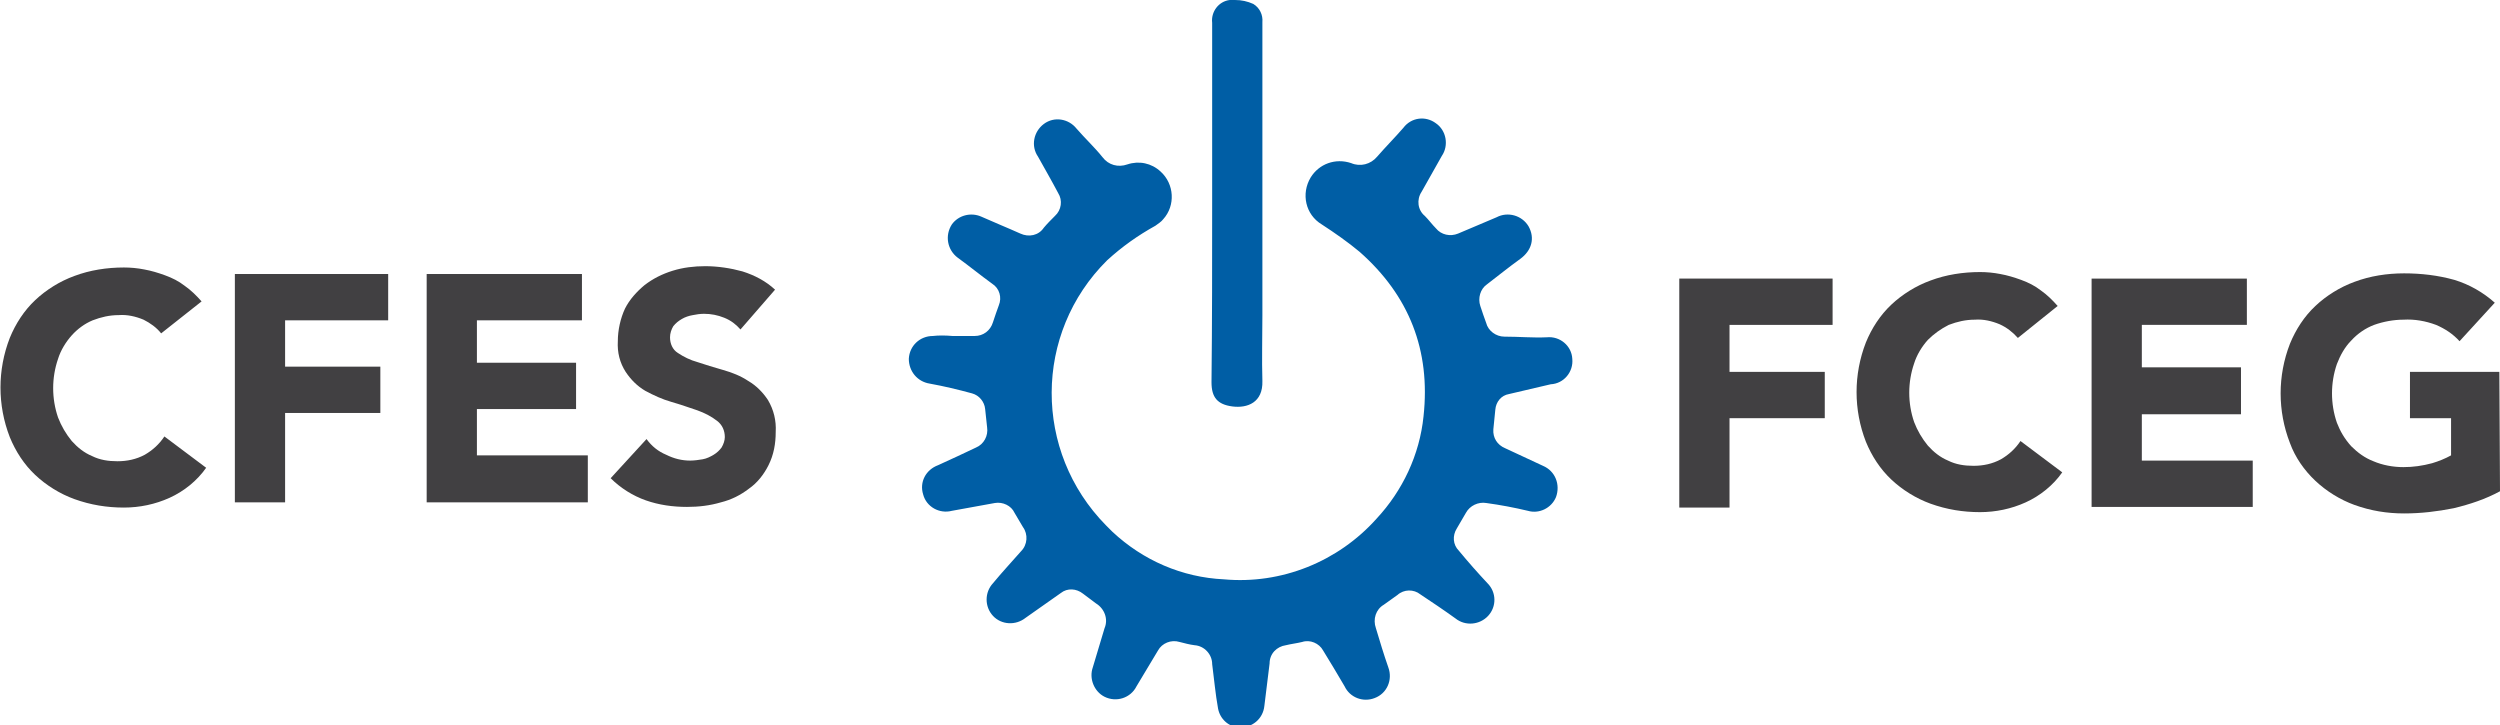 <?xml version="1.0" encoding="utf-8"?>
<!-- Generator: Adobe Illustrator 23.1.1, SVG Export Plug-In . SVG Version: 6.00 Build 0)  -->
<svg version="1.1" id="Layer_1" xmlns="http://www.w3.org/2000/svg" xmlns:xlink="http://www.w3.org/1999/xlink" x="0px" y="0px"
	 viewBox="0 0 383.2 111.2" style="enable-background:new 0 0 383.2 111.2;" xml:space="preserve">
<style type="text/css">
	.st0{fill-rule:evenodd;clip-rule:evenodd;fill:#005EA5;}
	.st1{fill:#414042;}
</style>
<title>Artboard 1</title>
<path class="st0" d="M146,51.5h3.4c1.3,0,2.4-0.8,2.8-2.1c0.3-0.9,0.6-1.8,0.9-2.6c0.5-1.2,0.1-2.6-1-3.3c-1.8-1.3-3.5-2.7-5.3-4
	c-1.6-1.2-2-3.4-0.9-5.1c1-1.4,2.9-1.9,4.5-1.2c2,0.9,4,1.7,6,2.6c1.3,0.6,2.8,0.3,3.6-0.9c0.5-0.6,1.1-1.2,1.7-1.8
	c1-0.9,1.2-2.4,0.5-3.5c-1-1.9-2.1-3.8-3.1-5.6c-1.1-1.6-0.7-3.8,0.9-5c1.6-1.2,3.8-0.8,5,0.7c1.3,1.5,2.8,2.9,4,4.4
	c0.9,1.2,2.4,1.6,3.8,1.1c1.8-0.6,3.7-0.2,5.1,1.1c2.1,1.9,2.3,5.2,0.4,7.3c-0.3,0.4-0.8,0.7-1.2,1c-2.7,1.5-5.1,3.2-7.4,5.3
	c-11.3,11.2-11.3,29.3-0.2,40.6c0.3,0.3,0.7,0.7,1,1c4.7,4.4,10.7,7,17.1,7.3c8.8,0.8,17.5-2.7,23.4-9.3c4-4.3,6.6-9.8,7.2-15.7
	c1.1-10.1-2.2-18.5-9.8-25.2c-1.8-1.5-3.8-2.9-5.8-4.2c-2.5-1.5-3.2-4.7-1.7-7.2c1.3-2.1,3.8-3,6.2-2.2c1.4,0.6,3,0.2,4-1
	c1.3-1.5,2.7-2.9,4-4.4c1.2-1.6,3.4-1.9,5-0.7c1.6,1.1,2,3.4,0.9,5c-1,1.8-2.1,3.7-3.1,5.5c-0.8,1.2-0.6,2.8,0.5,3.7
	c0.6,0.6,1.1,1.3,1.7,1.9c0.8,1,2.2,1.3,3.4,0.8l5.9-2.5c1.7-0.9,3.9-0.3,4.9,1.4c1,1.8,0.5,3.7-1.3,5s-3.4,2.6-5.1,3.9
	c-1,0.7-1.4,2.1-1,3.3c0.3,0.9,0.6,1.8,0.9,2.6c0.3,1.2,1.5,2.1,2.8,2.1c2.2,0,4.4,0.2,6.5,0.1c2-0.2,3.8,1.3,3.9,3.3
	c0.2,2-1.3,3.8-3.3,3.9c-2.1,0.5-4.3,1-6.4,1.5c-1.2,0.2-2,1.2-2.1,2.4c-0.1,1-0.2,2-0.3,3c-0.1,1.3,0.6,2.4,1.8,2.9
	c1.9,0.9,3.9,1.8,5.8,2.7c1.9,0.8,2.7,2.9,2,4.8c-0.7,1.7-2.6,2.6-4.3,2.1c-2.1-0.5-4.2-0.9-6.4-1.2c-1.2-0.2-2.5,0.4-3.1,1.5
	c-0.5,0.8-0.9,1.6-1.4,2.4c-0.7,1.1-0.6,2.5,0.3,3.4c1.4,1.7,2.9,3.4,4.4,5c1.4,1.4,1.4,3.6,0.1,5c-1.3,1.4-3.5,1.6-5,0.4
	c-1.8-1.3-3.6-2.5-5.4-3.7c-1-0.8-2.5-0.8-3.5,0.1c-0.7,0.5-1.4,1-2.1,1.5c-1.2,0.7-1.7,2.2-1.2,3.6c0.6,2,1.2,4,1.9,6
	c0.7,1.9-0.2,4-2.1,4.7c-1.8,0.7-3.8-0.1-4.6-1.8c-1.1-1.9-2.2-3.7-3.3-5.5c-0.6-1.1-2-1.7-3.2-1.3c-0.8,0.2-1.7,0.3-2.5,0.5
	c-1.4,0.2-2.5,1.3-2.5,2.8c-0.3,2.2-0.5,4.3-0.8,6.5c-0.2,2-1.9,3.4-3.9,3.3c-1.6-0.1-2.9-1.3-3.2-2.9c-0.4-2.2-0.6-4.5-0.9-6.8
	c0-1.5-1.2-2.8-2.7-2.9c-0.8-0.1-1.5-0.3-2.3-0.5c-1.3-0.4-2.7,0.2-3.3,1.3c-1.1,1.8-2.2,3.7-3.3,5.5c-0.9,1.8-3.1,2.5-4.9,1.6
	c-1.6-0.8-2.4-2.8-1.8-4.5c0.6-2,1.2-4,1.8-6c0.6-1.4,0-3-1.3-3.8c-0.7-0.5-1.3-1-2-1.5c-1-0.8-2.4-0.9-3.4-0.1
	c-1.8,1.3-3.6,2.5-5.4,3.8c-1.5,1.2-3.7,1.1-5-0.3c-1.3-1.4-1.3-3.6,0-5c1.4-1.7,2.9-3.3,4.3-4.9c1-1,1.1-2.6,0.3-3.7
	c-0.4-0.7-0.9-1.5-1.3-2.2c-0.5-1.1-1.8-1.7-3-1.5c-2.2,0.4-4.4,0.8-6.6,1.2c-1.9,0.5-3.9-0.6-4.4-2.5c-0.6-1.9,0.4-3.8,2.3-4.5
	c2-0.9,3.9-1.8,5.8-2.7c1.2-0.5,1.9-1.8,1.7-3.1c-0.1-0.9-0.2-1.8-0.3-2.8c-0.1-1.1-0.9-2.1-2-2.4c-2.2-0.6-4.3-1.1-6.5-1.5
	c-1.9-0.3-3.2-1.9-3.2-3.8c0.1-2,1.7-3.5,3.7-3.5C143.8,51.4,144.9,51.4,146,51.5L146,51.5z"/>
<path class="st0" d="M185.8,31.1c0-9.2,0-18.4,0-27.6c-0.2-1.7,1-3.3,2.7-3.5c0.3,0,0.6,0,0.8,0c1,0,1.9,0.2,2.8,0.6
	c1,0.6,1.5,1.7,1.4,2.8c0,15,0,29.9,0,44.9c0,3.4-0.1,6.8,0,10.1s-2.3,4.2-4.6,3.9s-3.2-1.4-3.2-3.7
	C185.8,49.4,185.8,40.3,185.8,31.1z"/>
<g>
	<path class="st1" d="M257.4,42.7h23.5v7.1h-15.8V57h14.6v7.1h-14.6v13.7h-7.7V42.7z"/>
	<path class="st1" d="M309.3,51.8c-0.8-0.9-1.7-1.6-2.8-2.1c-1.2-0.5-2.5-0.8-3.8-0.7c-1.4,0-2.7,0.3-4,0.8
		c-1.2,0.6-2.3,1.4-3.2,2.3c-0.9,1-1.7,2.3-2.1,3.6c-1,2.9-1,6.1,0,9c0.5,1.3,1.2,2.5,2.1,3.6c0.9,1,1.9,1.8,3.1,2.3
		c1.2,0.6,2.5,0.8,3.9,0.8c1.5,0,2.9-0.3,4.2-1c1.2-0.7,2.2-1.6,3-2.8l6.4,4.8c-1.4,2-3.4,3.6-5.6,4.6c-2.2,1-4.6,1.5-7,1.5
		c-2.6,0-5.1-0.4-7.6-1.3c-2.2-0.8-4.3-2.1-6-3.7c-1.7-1.6-3-3.6-3.9-5.8c-1.9-4.9-1.9-10.3,0-15.2c0.9-2.2,2.2-4.2,3.9-5.8
		c1.7-1.6,3.8-2.9,6-3.7c2.4-0.9,5-1.3,7.6-1.3c1,0,2.1,0.1,3.1,0.3c1.1,0.2,2.1,0.5,3.2,0.9c1.1,0.4,2.1,0.9,3,1.6
		c1,0.7,1.8,1.5,2.6,2.4L309.3,51.8z"/>
	<path class="st1" d="M320.6,42.7h23.8v7.1h-16.1v6.5h15.2v7.2h-15.2v7.1h17v7.1h-24.7V42.7z"/>
	<path class="st1" d="M383.2,75.3c-2.2,1.2-4.6,2-7.1,2.6c-2.5,0.5-5,0.8-7.6,0.8c-2.6,0-5.1-0.4-7.6-1.3c-2.2-0.8-4.3-2.1-6-3.7
		c-1.7-1.6-3.1-3.6-3.9-5.8c-1.9-4.9-1.9-10.3,0-15.2c0.9-2.2,2.2-4.2,3.9-5.8c1.7-1.6,3.8-2.9,6-3.7c2.4-0.9,5-1.3,7.6-1.3
		c2.6,0,5.2,0.3,7.7,1c2.3,0.7,4.4,1.9,6.2,3.5l-5.4,5.9c-1-1.1-2.2-1.9-3.6-2.5c-1.6-0.6-3.3-0.9-5-0.8c-1.5,0-3.1,0.3-4.5,0.8
		c-1.3,0.5-2.5,1.3-3.5,2.4c-1,1-1.7,2.3-2.2,3.6c-1,2.9-1,6.1,0,9c0.5,1.3,1.2,2.5,2.2,3.6c1,1,2.1,1.8,3.4,2.3
		c1.4,0.6,3,0.9,4.6,0.9c1.5,0,2.9-0.2,4.4-0.6c1-0.3,2-0.7,2.9-1.2v-5.7h-6.3V57h13.7L383.2,75.3z"/>
</g>
<g>
	<path class="st1" d="M24.7,51.1C24,50.2,23,49.5,22,49c-1.2-0.5-2.5-0.8-3.8-0.7c-1.4,0-2.7,0.3-4,0.8c-1.2,0.5-2.3,1.3-3.2,2.3
		c-0.9,1-1.7,2.3-2.1,3.6c-1,2.9-1,6.1,0,9c0.5,1.3,1.2,2.5,2.1,3.6c0.9,1,1.9,1.8,3.1,2.3c1.2,0.6,2.5,0.8,3.9,0.8
		c1.5,0,2.9-0.3,4.2-1c1.2-0.7,2.2-1.6,3-2.8l6.4,4.8c-1.4,2-3.4,3.6-5.6,4.6c-2.2,1-4.6,1.5-7,1.5c-2.6,0-5.1-0.4-7.6-1.3
		c-2.2-0.8-4.3-2.1-6-3.7c-1.7-1.6-3-3.6-3.9-5.8c-1.9-4.9-1.9-10.3,0-15.2c0.9-2.2,2.2-4.2,3.9-5.8c1.7-1.6,3.8-2.9,6-3.7
		c2.4-0.9,5-1.3,7.6-1.3c1,0,2.1,0.1,3.1,0.3c1.1,0.2,2.1,0.5,3.2,0.9c1.1,0.4,2.1,0.9,3,1.6c1,0.7,1.8,1.5,2.6,2.4L24.7,51.1z"/>
	<path class="st1" d="M36,42h23.5v7.1H43.7v7.1h14.6v7.1H43.7V77H36V42z"/>
	<path class="st1" d="M65.4,42h23.8v7.1H73.1v6.5h15.2v7.1H73.1v7.1h17V77H65.4V42z"/>
	<path class="st1" d="M113.5,50.5c-0.7-0.8-1.5-1.4-2.5-1.8c-1-0.4-2-0.6-3.1-0.6c-0.6,0-1.2,0.1-1.7,0.2c-0.6,0.1-1.2,0.3-1.7,0.6
		c-0.5,0.3-0.9,0.6-1.3,1.1c-0.3,0.5-0.5,1.1-0.5,1.7c0,1,0.4,1.9,1.2,2.4c0.9,0.6,1.9,1.1,3,1.4c1.2,0.4,2.5,0.8,3.9,1.2
		c1.4,0.4,2.7,0.9,3.9,1.7c1.2,0.7,2.2,1.7,3,2.9c0.9,1.5,1.3,3.2,1.2,4.9c0,1.8-0.3,3.5-1.1,5.1c-0.7,1.4-1.7,2.7-3,3.6
		c-1.3,1-2.7,1.7-4.3,2.1c-1.7,0.5-3.4,0.7-5.2,0.7c-2.2,0-4.3-0.3-6.3-1c-2-0.7-3.9-1.9-5.4-3.4l5.5-6c0.8,1.1,1.8,1.9,3,2.4
		c1.2,0.6,2.4,0.9,3.7,0.9c0.6,0,1.3-0.1,1.9-0.2c0.6-0.1,1.2-0.4,1.7-0.7c0.5-0.3,0.9-0.7,1.2-1.1c0.3-0.5,0.5-1.1,0.5-1.6
		c0-1-0.4-1.9-1.2-2.5c-0.9-0.7-1.9-1.2-3-1.6c-1.2-0.4-2.6-0.9-4-1.3c-1.4-0.4-2.7-1-4-1.7c-1.2-0.7-2.2-1.7-3-2.9
		c-0.9-1.4-1.3-3-1.2-4.7c0-1.7,0.4-3.5,1.1-5c0.7-1.4,1.8-2.6,3-3.6c1.3-1,2.7-1.7,4.3-2.2c1.6-0.5,3.3-0.7,5-0.7
		c1.9,0,3.9,0.3,5.7,0.8c1.9,0.6,3.6,1.5,5,2.8L113.5,50.5z"/>
</g>
</svg>
